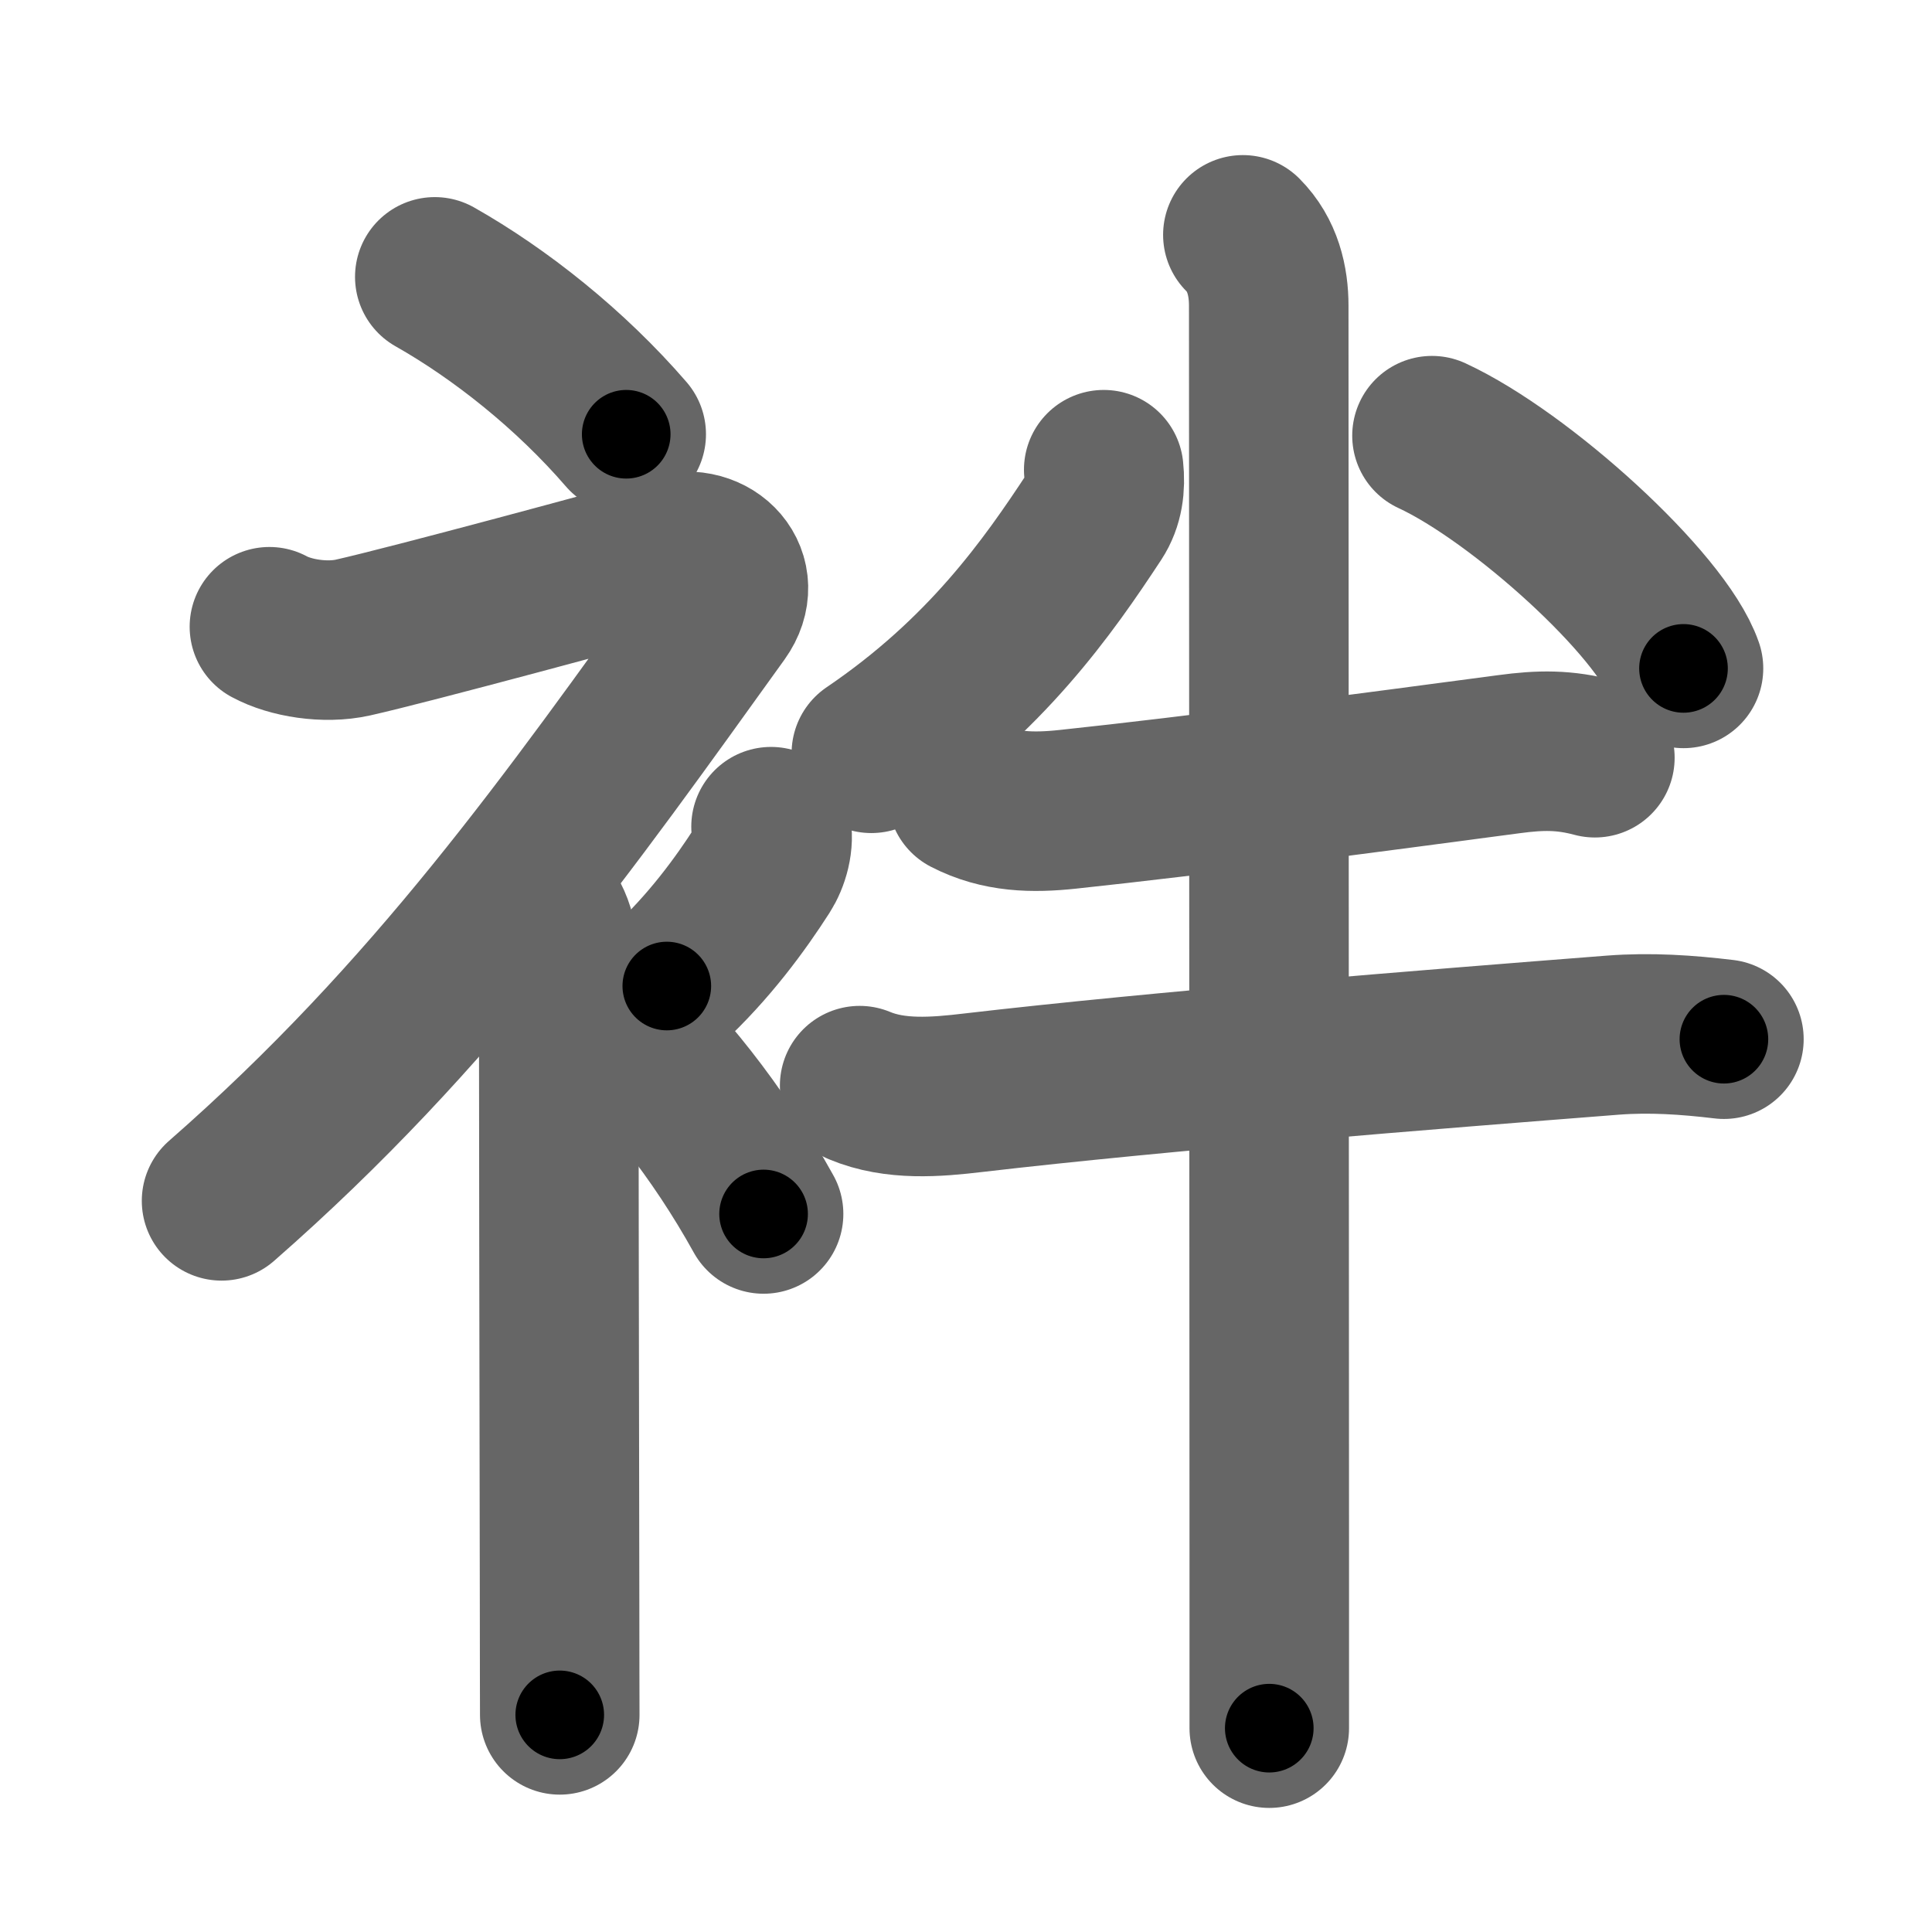<svg xmlns="http://www.w3.org/2000/svg" width="109" height="109" viewBox="0 0 109 109" id="88a2"><g fill="none" stroke="#666" stroke-width="9" stroke-linecap="round" stroke-linejoin="round"><g><g><path d="M24.53,15.62c3.69,2.09,7.64,5.22,10.8,8.88" /><path d="M15.2,35.36c1.18,0.64,3.14,0.96,4.71,0.61c3.22-0.72,15.62-4.08,17.94-4.74c2.33-0.66,4.16,1.39,2.76,3.35C32.12,46.38,24.5,57.25,12.5,67.75" /><path d="M30.25,50.86c0.82,0.82,1.27,1.77,1.27,3.64c0,4.3,0.03,24.9,0.05,35.75c0,3.36,0.01,5.78,0.01,6.5" /><path d="M43.5,46.64c0.2,0.85-0.1,1.83-0.5,2.45c-1.2,1.87-2.98,4.33-5.38,6.54" /><path d="M34.25,57.12c3.01,2.68,6.24,6.69,8.83,11.37" /></g><g><path d="M62.27,26.5c0.1,0.93-0.01,1.84-0.52,2.62c-2.63,4-6.13,9-12.59,13.38" /><path d="M80.79,24.58c5.01,2.32,12.94,9.53,14.19,13.13" /><g><path d="M54.58,44.9c1.82,0.94,3.68,0.97,5.66,0.76c7.42-0.79,17-2.06,24.89-3.11c1.78-0.24,3.13-0.26,4.85,0.2" /></g><g><g><path d="M48.5,61.25c2.01,0.84,4.3,0.65,6.41,0.4c10.65-1.24,25.59-2.43,36.1-3.25c2.1-0.16,4.16-0.02,6.25,0.23" /></g><path d="M70.12,13.25c1.13,1.13,1.46,2.62,1.46,4c0,0.83,0.02,48.46,0.03,70.25c0,4.95,0,8.57,0,10" /></g></g></g></g><g fill="none" stroke="#000" stroke-width="5" stroke-linecap="round" stroke-linejoin="round"><path d="M24.53,15.62c3.69,2.09,7.64,5.22,10.8,8.88" stroke-dasharray="14.048" stroke-dashoffset="14.048"><animate attributeName="stroke-dashoffset" values="14.048;14.048;0" dur="0.14s" fill="freeze" begin="0s;88a2.click" /></path><path d="M15.2,35.36c1.18,0.64,3.14,0.96,4.71,0.61c3.22-0.72,15.62-4.08,17.94-4.74c2.33-0.66,4.16,1.39,2.76,3.35C32.12,46.38,24.5,57.25,12.5,67.75" stroke-dasharray="72.887" stroke-dashoffset="72.887"><animate attributeName="stroke-dashoffset" values="72.887" fill="freeze" begin="88a2.click" /><animate attributeName="stroke-dashoffset" values="72.887;72.887;0" keyTimes="0;0.203;1" dur="0.688s" fill="freeze" begin="0s;88a2.click" /></path><path d="M30.25,50.86c0.82,0.82,1.27,1.77,1.27,3.64c0,4.3,0.03,24.9,0.05,35.75c0,3.36,0.01,5.78,0.01,6.5" stroke-dasharray="46.224" stroke-dashoffset="46.224"><animate attributeName="stroke-dashoffset" values="46.224" fill="freeze" begin="88a2.click" /><animate attributeName="stroke-dashoffset" values="46.224;46.224;0" keyTimes="0;0.598;1" dur="1.15s" fill="freeze" begin="0s;88a2.click" /></path><path d="M43.5,46.64c0.2,0.85-0.1,1.83-0.5,2.45c-1.2,1.87-2.98,4.33-5.38,6.54" stroke-dasharray="11.055" stroke-dashoffset="11.055"><animate attributeName="stroke-dashoffset" values="11.055" fill="freeze" begin="88a2.click" /><animate attributeName="stroke-dashoffset" values="11.055;11.055;0" keyTimes="0;0.912;1" dur="1.261s" fill="freeze" begin="0s;88a2.click" /></path><path d="M34.25,57.12c3.01,2.68,6.24,6.69,8.83,11.37" stroke-dasharray="14.461" stroke-dashoffset="14.461"><animate attributeName="stroke-dashoffset" values="14.461" fill="freeze" begin="88a2.click" /><animate attributeName="stroke-dashoffset" values="14.461;14.461;0" keyTimes="0;0.897;1" dur="1.406s" fill="freeze" begin="0s;88a2.click" /></path><path d="M62.27,26.5c0.1,0.93-0.01,1.84-0.52,2.62c-2.63,4-6.13,9-12.59,13.38" stroke-dasharray="21.234" stroke-dashoffset="21.234"><animate attributeName="stroke-dashoffset" values="21.234" fill="freeze" begin="88a2.click" /><animate attributeName="stroke-dashoffset" values="21.234;21.234;0" keyTimes="0;0.869;1" dur="1.618s" fill="freeze" begin="0s;88a2.click" /></path><path d="M80.79,24.58c5.01,2.32,12.94,9.53,14.19,13.13" stroke-dasharray="19.614" stroke-dashoffset="19.614"><animate attributeName="stroke-dashoffset" values="19.614" fill="freeze" begin="88a2.click" /><animate attributeName="stroke-dashoffset" values="19.614;19.614;0" keyTimes="0;0.892;1" dur="1.814s" fill="freeze" begin="0s;88a2.click" /></path><path d="M54.58,44.9c1.82,0.94,3.68,0.97,5.66,0.76c7.42-0.79,17-2.06,24.89-3.11c1.78-0.24,3.13-0.26,4.85,0.2" stroke-dasharray="35.776" stroke-dashoffset="35.776"><animate attributeName="stroke-dashoffset" values="35.776" fill="freeze" begin="88a2.click" /><animate attributeName="stroke-dashoffset" values="35.776;35.776;0" keyTimes="0;0.835;1" dur="2.172s" fill="freeze" begin="0s;88a2.click" /></path><path d="M48.5,61.25c2.01,0.84,4.3,0.65,6.41,0.4c10.65-1.24,25.59-2.43,36.1-3.25c2.1-0.16,4.16-0.02,6.25,0.23" stroke-dasharray="49.01" stroke-dashoffset="49.01"><animate attributeName="stroke-dashoffset" values="49.01" fill="freeze" begin="88a2.click" /><animate attributeName="stroke-dashoffset" values="49.01;49.01;0" keyTimes="0;0.816;1" dur="2.662s" fill="freeze" begin="0s;88a2.click" /></path><path d="M70.12,13.25c1.13,1.13,1.46,2.62,1.46,4c0,0.83,0.02,48.46,0.03,70.25c0,4.95,0,8.57,0,10" stroke-dasharray="84.625" stroke-dashoffset="84.625"><animate attributeName="stroke-dashoffset" values="84.625" fill="freeze" begin="88a2.click" /><animate attributeName="stroke-dashoffset" values="84.625;84.625;0" keyTimes="0;0.807;1" dur="3.298s" fill="freeze" begin="0s;88a2.click" /></path></g></svg>